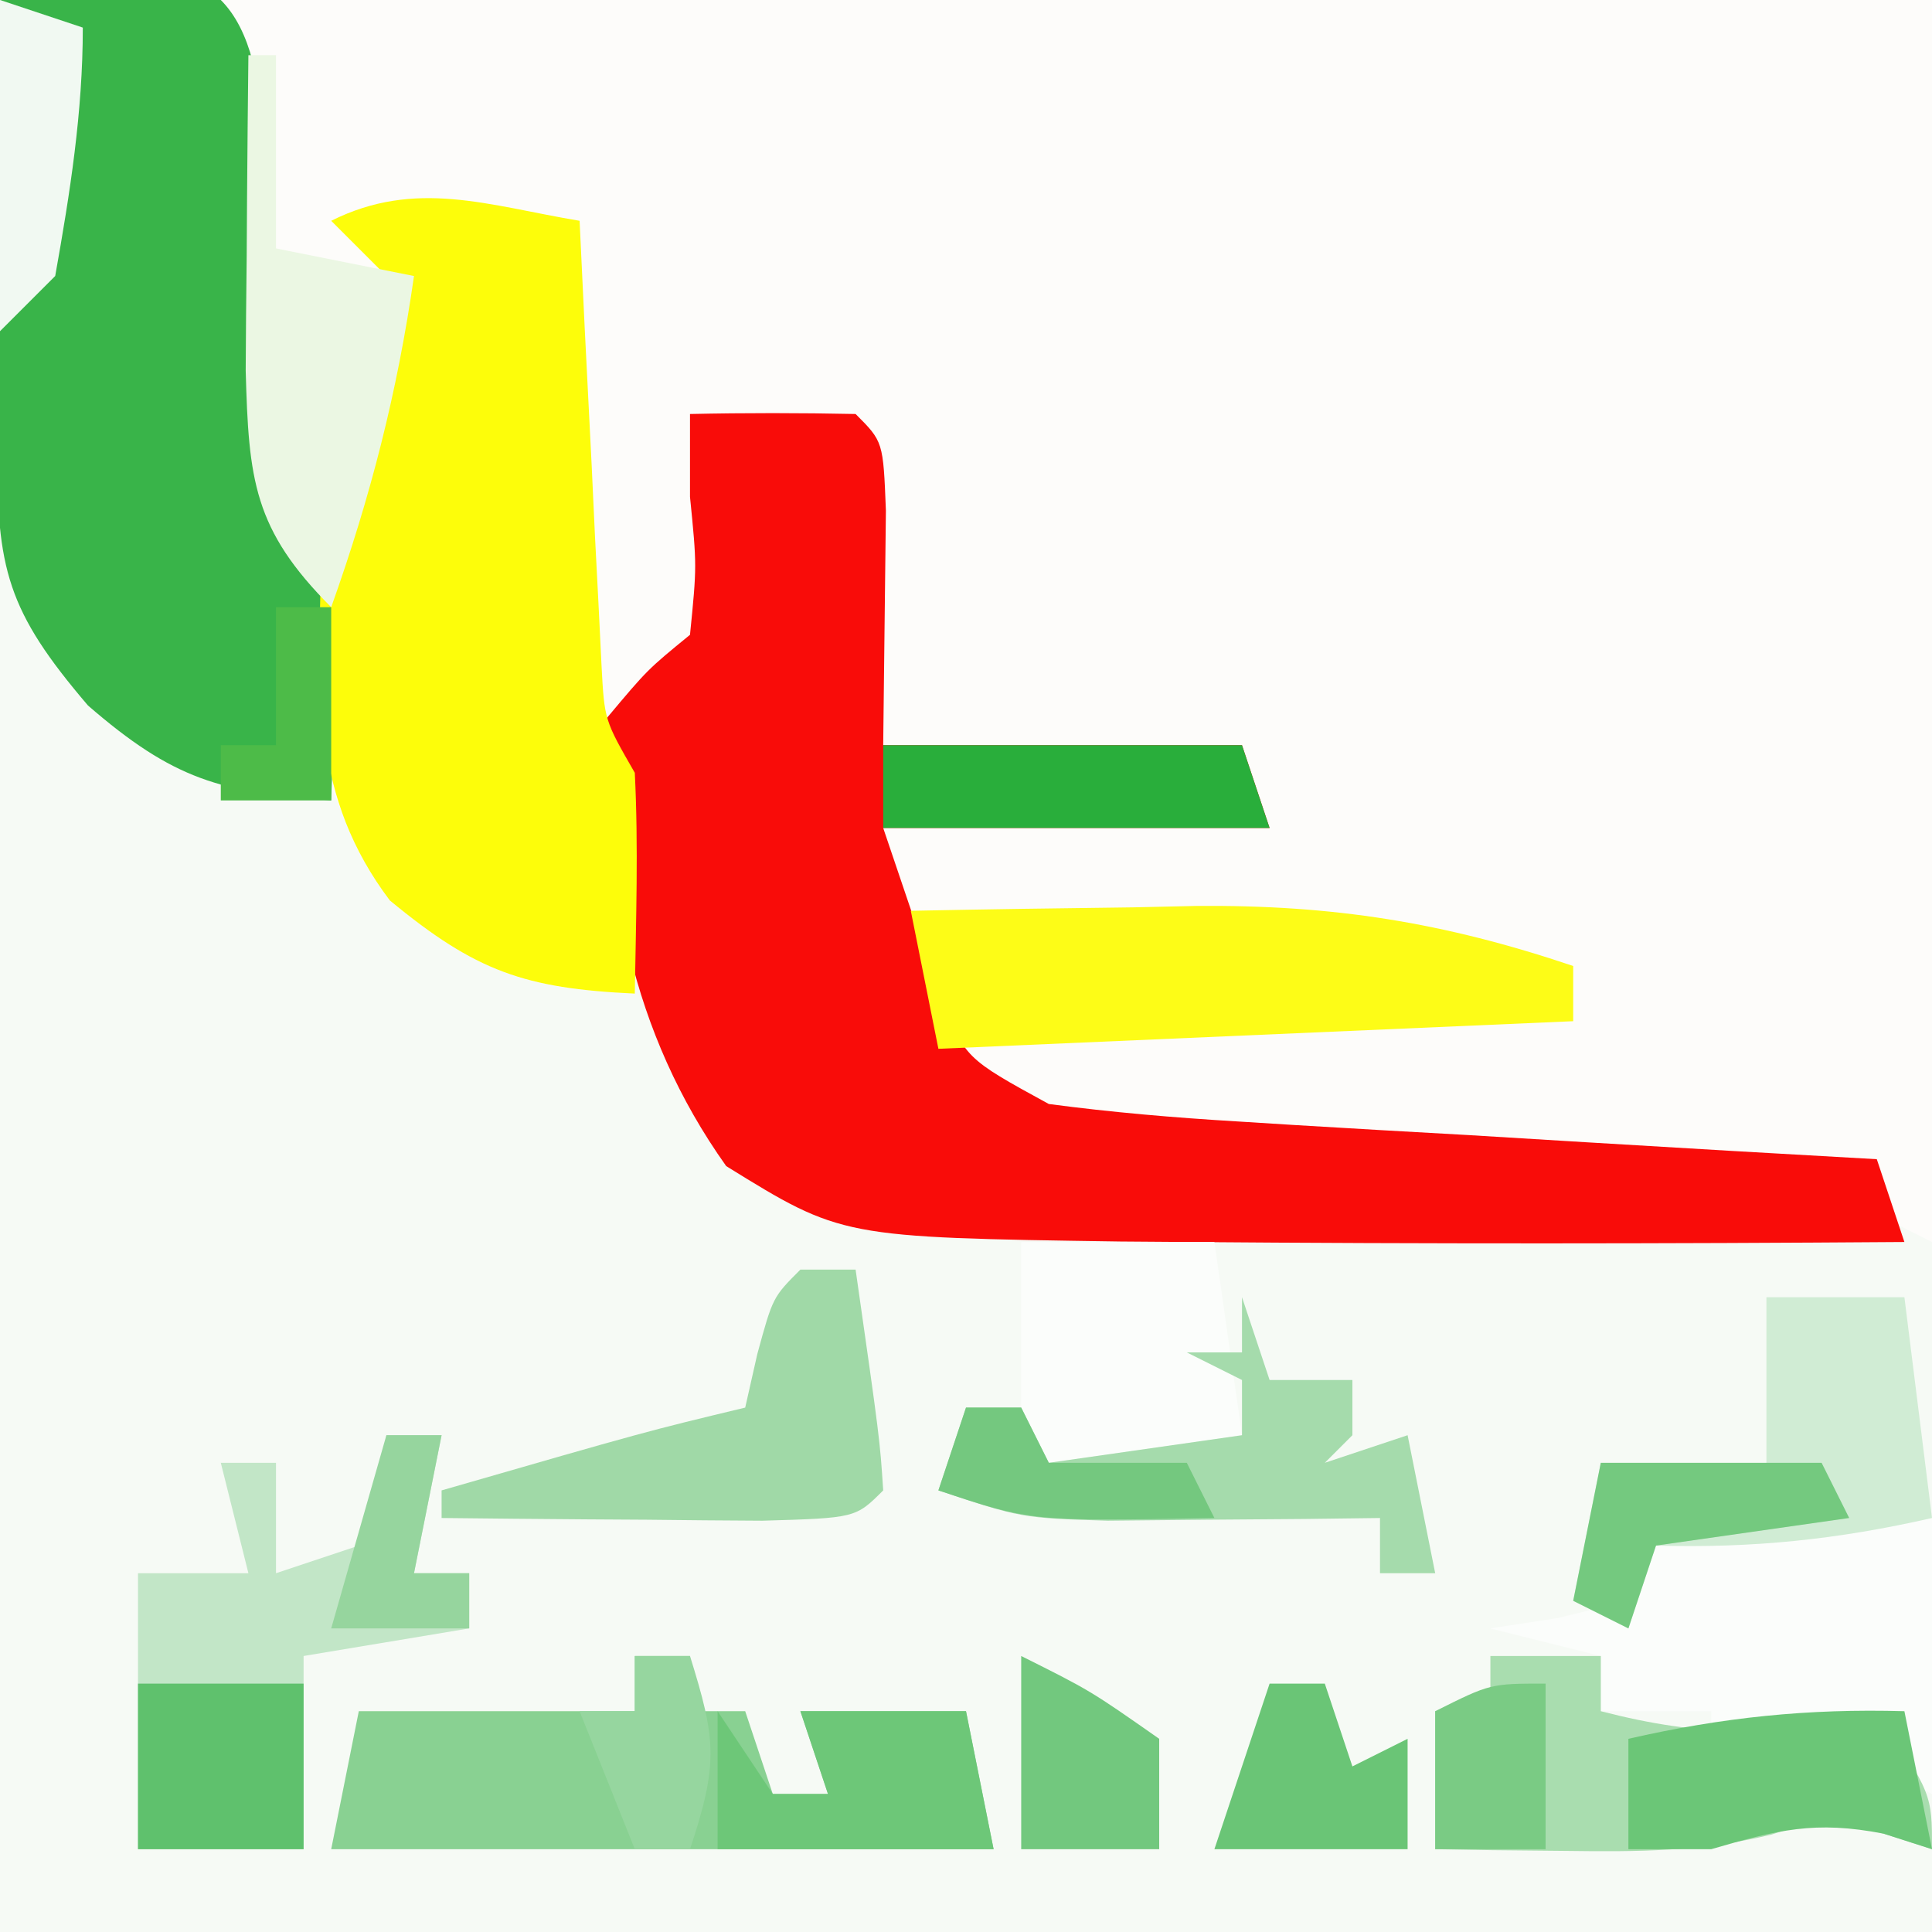 <svg xmlns="http://www.w3.org/2000/svg" version="1.1" width="70" height="70"><rect width="100%" height="100%" fill="#333333" stroke="none"/><path fill="#F6FAF5" transform="translate(0,0)" d="M0 0 C23.1 0 46.2 0 70 0 C70 23.1 70 46.2 70 70 C46.9 70 23.8 70 0 70 C0 46.9 0 23.8 0 0 Z "/><path fill="#FDFCFA" transform="translate(8,0)" d="M0 0 C20.46 0 40.92 0 62 0 C62 14.85 62 29.7 62 45 C61.01 44.505 61.01 44.505 60 44 C60 43.34 60 42.68 60 42 C59.091 42.012 58.182 42.023 57.246 42.035 C50.425 42.084 43.626 42.021 36.812 41.688 C35.602 41.629 34.392 41.571 33.145 41.512 C29.796 40.967 28.335 40.429 26 38 C24.93 35.36 24.554 32.817 24 30 C30.435 29.505 30.435 29.505 37 29 C37 28.34 37 27.68 37 27 C32.71 27 28.42 27 24 27 C23.67 23.37 23.34 19.74 23 16 C21.02 16 19.04 16 17 16 C17.206 17.093 17.413 18.186 17.625 19.312 C18 23 18 23 16 26 C15.34 26 14.68 26 14 26 C14.33 26.66 14.66 27.32 15 28 C15.134 30.672 15.043 33.323 15 36 C10.946 35.811 9.295 35.268 6.25 32.5 C3.805 29.264 3.042 26.001 2.359 22.051 C2.019 19.81 2.019 19.81 1 17 C0.67 11.39 0.34 5.78 0 0 Z "/><path fill="#F90C09" transform="translate(25,15)" d="M0 0 C2 -0.043 4 -0.041 6 0 C7 1 7 1 7.098 3.504 C7.065 6.336 7.033 9.168 7 12 C11.29 12 15.58 12 20 12 C20.33 12.99 20.66 13.98 21 15 C16.38 15 11.76 15 7 15 C7.433 16.279 7.866 17.558 8.312 18.875 C8.556 19.594 8.8 20.314 9.051 21.055 C9.963 23.34 9.963 23.34 13 25 C15.275 25.302 17.565 25.497 19.855 25.633 C20.517 25.674 21.179 25.716 21.86 25.759 C23.969 25.889 26.078 26.007 28.188 26.125 C29.619 26.211 31.051 26.299 32.482 26.387 C35.988 26.601 39.494 26.803 43 27 C43.495 28.485 43.495 28.485 44 30 C35.333 30.063 26.667 30.07 18 30 C17.204 29.994 16.409 29.988 15.589 29.982 C5.489 29.834 5.489 29.834 1.312 27.25 C-2.149 22.385 -3.133 16.952 -3 11 C-1.539 9.258 -1.539 9.258 0 8 C0.25 5.5 0.25 5.5 0 3 C0 2.01 0 1.02 0 0 Z "/><path fill="#39B449" transform="translate(0,0)" d="M0 0 C6.152 -0.098 6.152 -0.098 8 0 C10.199 2.199 9.403 7.815 9.518 10.922 C9.719 15.052 10.35 18.23 12 22 C12.076 24.332 12.091 26.668 12 29 C7.987 28.72 6.28 28.242 3.188 25.562 C0.257 22.13 -0.124 20.617 -0.098 16.211 C-0.094 15.27 -0.091 14.329 -0.088 13.359 C-0.08 12.375 -0.071 11.39 -0.062 10.375 C-0.058 9.382 -0.053 8.39 -0.049 7.367 C-0.037 4.911 -0.021 2.456 0 0 Z "/><path fill="#FDFD0A" transform="translate(21,8)" d="M0 0 C0.061 1.276 0.121 2.552 0.184 3.867 C0.268 5.536 0.353 7.206 0.438 8.875 C0.477 9.717 0.516 10.559 0.557 11.426 C0.619 12.634 0.619 12.634 0.684 13.867 C0.72 14.611 0.757 15.354 0.795 16.121 C0.9 18.089 0.9 18.089 2 20 C2.134 22.672 2.043 25.323 2 28 C-1.992 27.814 -3.758 27.2 -6.875 24.625 C-9.694 20.89 -9.479 17.112 -9.371 12.586 C-8.994 9.961 -8.188 8.337 -7 6 C-7 4.68 -7 3.36 -7 2 C-7.66 1.34 -8.32 0.68 -9 0 C-5.931 -1.534 -3.299 -0.55 0 0 Z "/><path fill="#89D192" transform="translate(23,60)" d="M0 0 C0.66 0 1.32 0 2 0 C2 0.66 2 1.32 2 2 C2.66 2 3.32 2 4 2 C4.33 2.99 4.66 3.98 5 5 C5.66 5 6.32 5 7 5 C6.67 4.01 6.34 3.02 6 2 C7.98 2 9.96 2 12 2 C12.33 3.65 12.66 5.3 13 7 C5.08 7 -2.84 7 -11 7 C-10.67 5.35 -10.34 3.7 -10 2 C-6.7 2 -3.4 2 0 2 C0 1.34 0 0.68 0 0 Z "/><path fill="#FDFC17" transform="translate(33,33)" d="M0 0 C2.688 -0.054 5.374 -0.094 8.062 -0.125 C8.815 -0.142 9.567 -0.159 10.342 -0.176 C15.293 -0.219 19.304 0.416 24 2 C24 2.66 24 3.32 24 4 C16.41 4.33 8.82 4.66 1 5 C0.67 3.35 0.34 1.7 0 0 Z "/><path fill="#FBFDFB" transform="translate(70,55)" d="M0 0 C0 3.3 0 6.6 0 10 C-1.32 9.34 -2.64 8.68 -4 8 C-6.197 8.298 -6.197 8.298 -8 9 C-8 8.34 -8 7.68 -8 7 C-9.32 7 -10.64 7 -12 7 C-12 6.34 -12 5.68 -12 5 C-13.32 4.67 -14.64 4.34 -16 4 C-15.196 3.876 -14.391 3.752 -13.562 3.625 C-12.717 3.419 -11.871 3.212 -11 3 C-10.67 2.34 -10.34 1.68 -10 1 C-6.497 0.027 -3.714 0 0 0 Z "/><path fill="#A9DDAF" transform="translate(54,60)" d="M0 0 C1.32 0 2.64 0 4 0 C4 0.66 4 1.32 4 2 C7.695 2.95 10.305 2.95 14 2 C16 5 16 5 16 7 C15.422 6.814 14.845 6.629 14.25 6.438 C12.064 5.845 12.064 5.845 10.188 6.469 C7.641 7.087 5.367 7.097 2.75 7.062 C1.858 7.053 0.966 7.044 0.047 7.035 C-0.629 7.024 -1.304 7.012 -2 7 C-2 5.35 -2 3.7 -2 2 C-1.34 2 -0.68 2 0 2 C0 1.34 0 0.68 0 0 Z "/><path fill="#C2E6C7" transform="translate(14,52)" d="M0 0 C0.66 0 1.32 0 2 0 C1.67 1.65 1.34 3.3 1 5 C1.66 5 2.32 5 3 5 C3 5.66 3 6.32 3 7 C1.02 7.33 -0.96 7.66 -3 8 C-3 10.31 -3 12.62 -3 15 C-4.98 15 -6.96 15 -9 15 C-9 11.7 -9 8.4 -9 5 C-7.68 5 -6.36 5 -5 5 C-5.33 3.68 -5.66 2.36 -6 1 C-5.34 1 -4.68 1 -4 1 C-4 2.32 -4 3.64 -4 5 C-3.01 4.67 -2.02 4.34 -1 4 C-0.267 1.985 -0.267 1.985 0 0 Z "/><path fill="#D0ECD4" transform="translate(64,47)" d="M0 0 C1.65 0 3.3 0 5 0 C5.33 2.64 5.66 5.28 6 8 C2.594 8.778 -0.508 9.1 -4 9 C-4.33 9.99 -4.66 10.98 -5 12 C-5.66 11.67 -6.32 11.34 -7 11 C-6.67 9.35 -6.34 7.7 -6 6 C-3.03 6.495 -3.03 6.495 0 7 C0 4.69 0 2.38 0 0 Z "/><path fill="#FBFDFB" transform="translate(37,45)" d="M0 0 C2.31 0 4.62 0 7 0 C7.33 2.31 7.66 4.62 8 7 C5.646 8.429 4.52 9.087 1.75 8.625 C1.173 8.419 0.595 8.213 0 8 C0 5.36 0 2.72 0 0 Z "/><path fill="#EBF7E3" transform="translate(9,2)" d="M0 0 C0.33 0 0.66 0 1 0 C1 2.31 1 4.62 1 7 C2.65 7.33 4.3 7.66 6 8 C5.401 12.195 4.425 16.01 3 20 C0.183 17.183 0.01 15.384 -0.098 11.426 C-0.091 10.055 -0.079 8.684 -0.062 7.312 C-0.058 6.611 -0.053 5.909 -0.049 5.186 C-0.037 3.457 -0.019 1.728 0 0 Z "/><path fill="#A0D9A7" transform="translate(29,46)" d="M0 0 C0.66 0 1.32 0 2 0 C2.879 6.152 2.879 6.152 3 8 C2 9 2 9 -1.379 9.098 C-2.773 9.091 -4.168 9.079 -5.562 9.062 C-6.629 9.056 -6.629 9.056 -7.717 9.049 C-9.478 9.037 -11.239 9.019 -13 9 C-13 8.67 -13 8.34 -13 8 C-5.571 5.857 -5.571 5.857 -2 5 C-1.856 4.361 -1.711 3.721 -1.562 3.062 C-1 1 -1 1 0 0 Z "/><path fill="#A5DBAC" transform="translate(45,47)" d="M0 0 C0.33 0.99 0.66 1.98 1 3 C1.99 3 2.98 3 4 3 C4 3.66 4 4.32 4 5 C3.67 5.33 3.34 5.66 3 6 C3.99 5.67 4.98 5.34 6 5 C6.33 6.65 6.66 8.3 7 10 C6.34 10 5.68 10 5 10 C5 9.34 5 8.68 5 8 C4.096 8.012 3.193 8.023 2.262 8.035 C1.082 8.044 -0.097 8.053 -1.312 8.062 C-2.484 8.074 -3.656 8.086 -4.863 8.098 C-8 8 -8 8 -11 7 C-10.67 6.01 -10.34 5.02 -10 4 C-9.34 4 -8.68 4 -8 4 C-7.67 4.66 -7.34 5.32 -7 6 C-3.535 5.505 -3.535 5.505 0 5 C0 4.34 0 3.68 0 3 C-0.66 2.67 -1.32 2.34 -2 2 C-1.34 2 -0.68 2 0 2 C0 1.34 0 0.68 0 0 Z "/><path fill="#29AE3B" transform="translate(32,27)" d="M0 0 C4.29 0 8.58 0 13 0 C13.33 0.99 13.66 1.98 14 3 C9.38 3 4.76 3 0 3 C0 2.01 0 1.02 0 0 Z "/><path fill="#6BC677" transform="translate(69,62)" d="M0 0 C0.33 1.65 0.66 3.3 1 5 C0.422 4.814 -0.155 4.629 -0.75 4.438 C-3.244 3.953 -4.592 4.301 -7 5 C-7.99 5 -8.98 5 -10 5 C-10 3.68 -10 2.36 -10 1 C-6.594 0.222 -3.492 -0.1 0 0 Z "/><path fill="#6DC778" transform="translate(26,62)" d="M0 0 C0.99 1.485 0.99 1.485 2 3 C2.66 3 3.32 3 4 3 C3.67 2.01 3.34 1.02 3 0 C4.98 0 6.96 0 9 0 C9.33 1.65 9.66 3.3 10 5 C6.7 5 3.4 5 0 5 C0 3.35 0 1.7 0 0 Z "/><path fill="#5FC16D" transform="translate(5,61)" d="M0 0 C2 0 4 0 6 0 C6 1.98 6 3.96 6 6 C4.02 6 2.04 6 0 6 C0 4.02 0 2.04 0 0 Z "/><path fill="#F1F9F2" transform="translate(0,0)" d="M0 0 C0.99 0.33 1.98 0.66 3 1 C3 4.073 2.539 6.979 2 10 C1.34 10.66 0.68 11.32 0 12 C0 8.04 0 4.08 0 0 Z "/><path fill="#6AC576" transform="translate(46,61)" d="M0 0 C0.66 0 1.32 0 2 0 C2.33 0.99 2.66 1.98 3 3 C3.66 2.67 4.32 2.34 5 2 C5 3.32 5 4.64 5 6 C2.69 6 0.38 6 -2 6 C-1.34 4.02 -0.68 2.04 0 0 Z "/><path fill="#74C97F" transform="translate(58,53)" d="M0 0 C2.64 0 5.28 0 8 0 C8.33 0.66 8.66 1.32 9 2 C6.69 2.33 4.38 2.66 2 3 C1.67 3.99 1.34 4.98 1 6 C0.34 5.67 -0.32 5.34 -1 5 C-0.67 3.35 -0.34 1.7 0 0 Z "/><path fill="#72C87E" transform="translate(37,60)" d="M0 0 C2.5 1.25 2.5 1.25 5 3 C5 4.32 5 5.64 5 7 C3.35 7 1.7 7 0 7 C0 4.69 0 2.38 0 0 Z "/><path fill="#7ACB84" transform="translate(56,61)" d="M0 0 C0 1.98 0 3.96 0 6 C-1.32 6 -2.64 6 -4 6 C-4 4.35 -4 2.7 -4 1 C-2 0 -2 0 0 0 Z "/><path fill="#96D69F" transform="translate(23,60)" d="M0 0 C0.66 0 1.32 0 2 0 C2.934 3.01 3.044 3.867 2 7 C1.34 7 0.68 7 0 7 C-0.66 5.35 -1.32 3.7 -2 2 C-1.34 2 -0.68 2 0 2 C0 1.34 0 0.68 0 0 Z "/><path fill="#96D59E" transform="translate(14,52)" d="M0 0 C0.66 0 1.32 0 2 0 C1.67 1.65 1.34 3.3 1 5 C1.66 5 2.32 5 3 5 C3 5.66 3 6.32 3 7 C1.35 7 -0.3 7 -2 7 C-1.34 4.69 -0.68 2.38 0 0 Z "/><path fill="#74C87F" transform="translate(35,51)" d="M0 0 C0.66 0 1.32 0 2 0 C2.33 0.66 2.66 1.32 3 2 C4.65 2 6.3 2 8 2 C8.33 2.66 8.66 3.32 9 4 C2.375 4.125 2.375 4.125 -1 3 C-0.67 2.01 -0.34 1.02 0 0 Z "/><path fill="#4DBB48" transform="translate(10,22)" d="M0 0 C0.66 0 1.32 0 2 0 C2 2.31 2 4.62 2 7 C0.68 7 -0.64 7 -2 7 C-2 6.34 -2 5.68 -2 5 C-1.34 5 -0.68 5 0 5 C0 3.35 0 1.7 0 0 Z "/></svg>